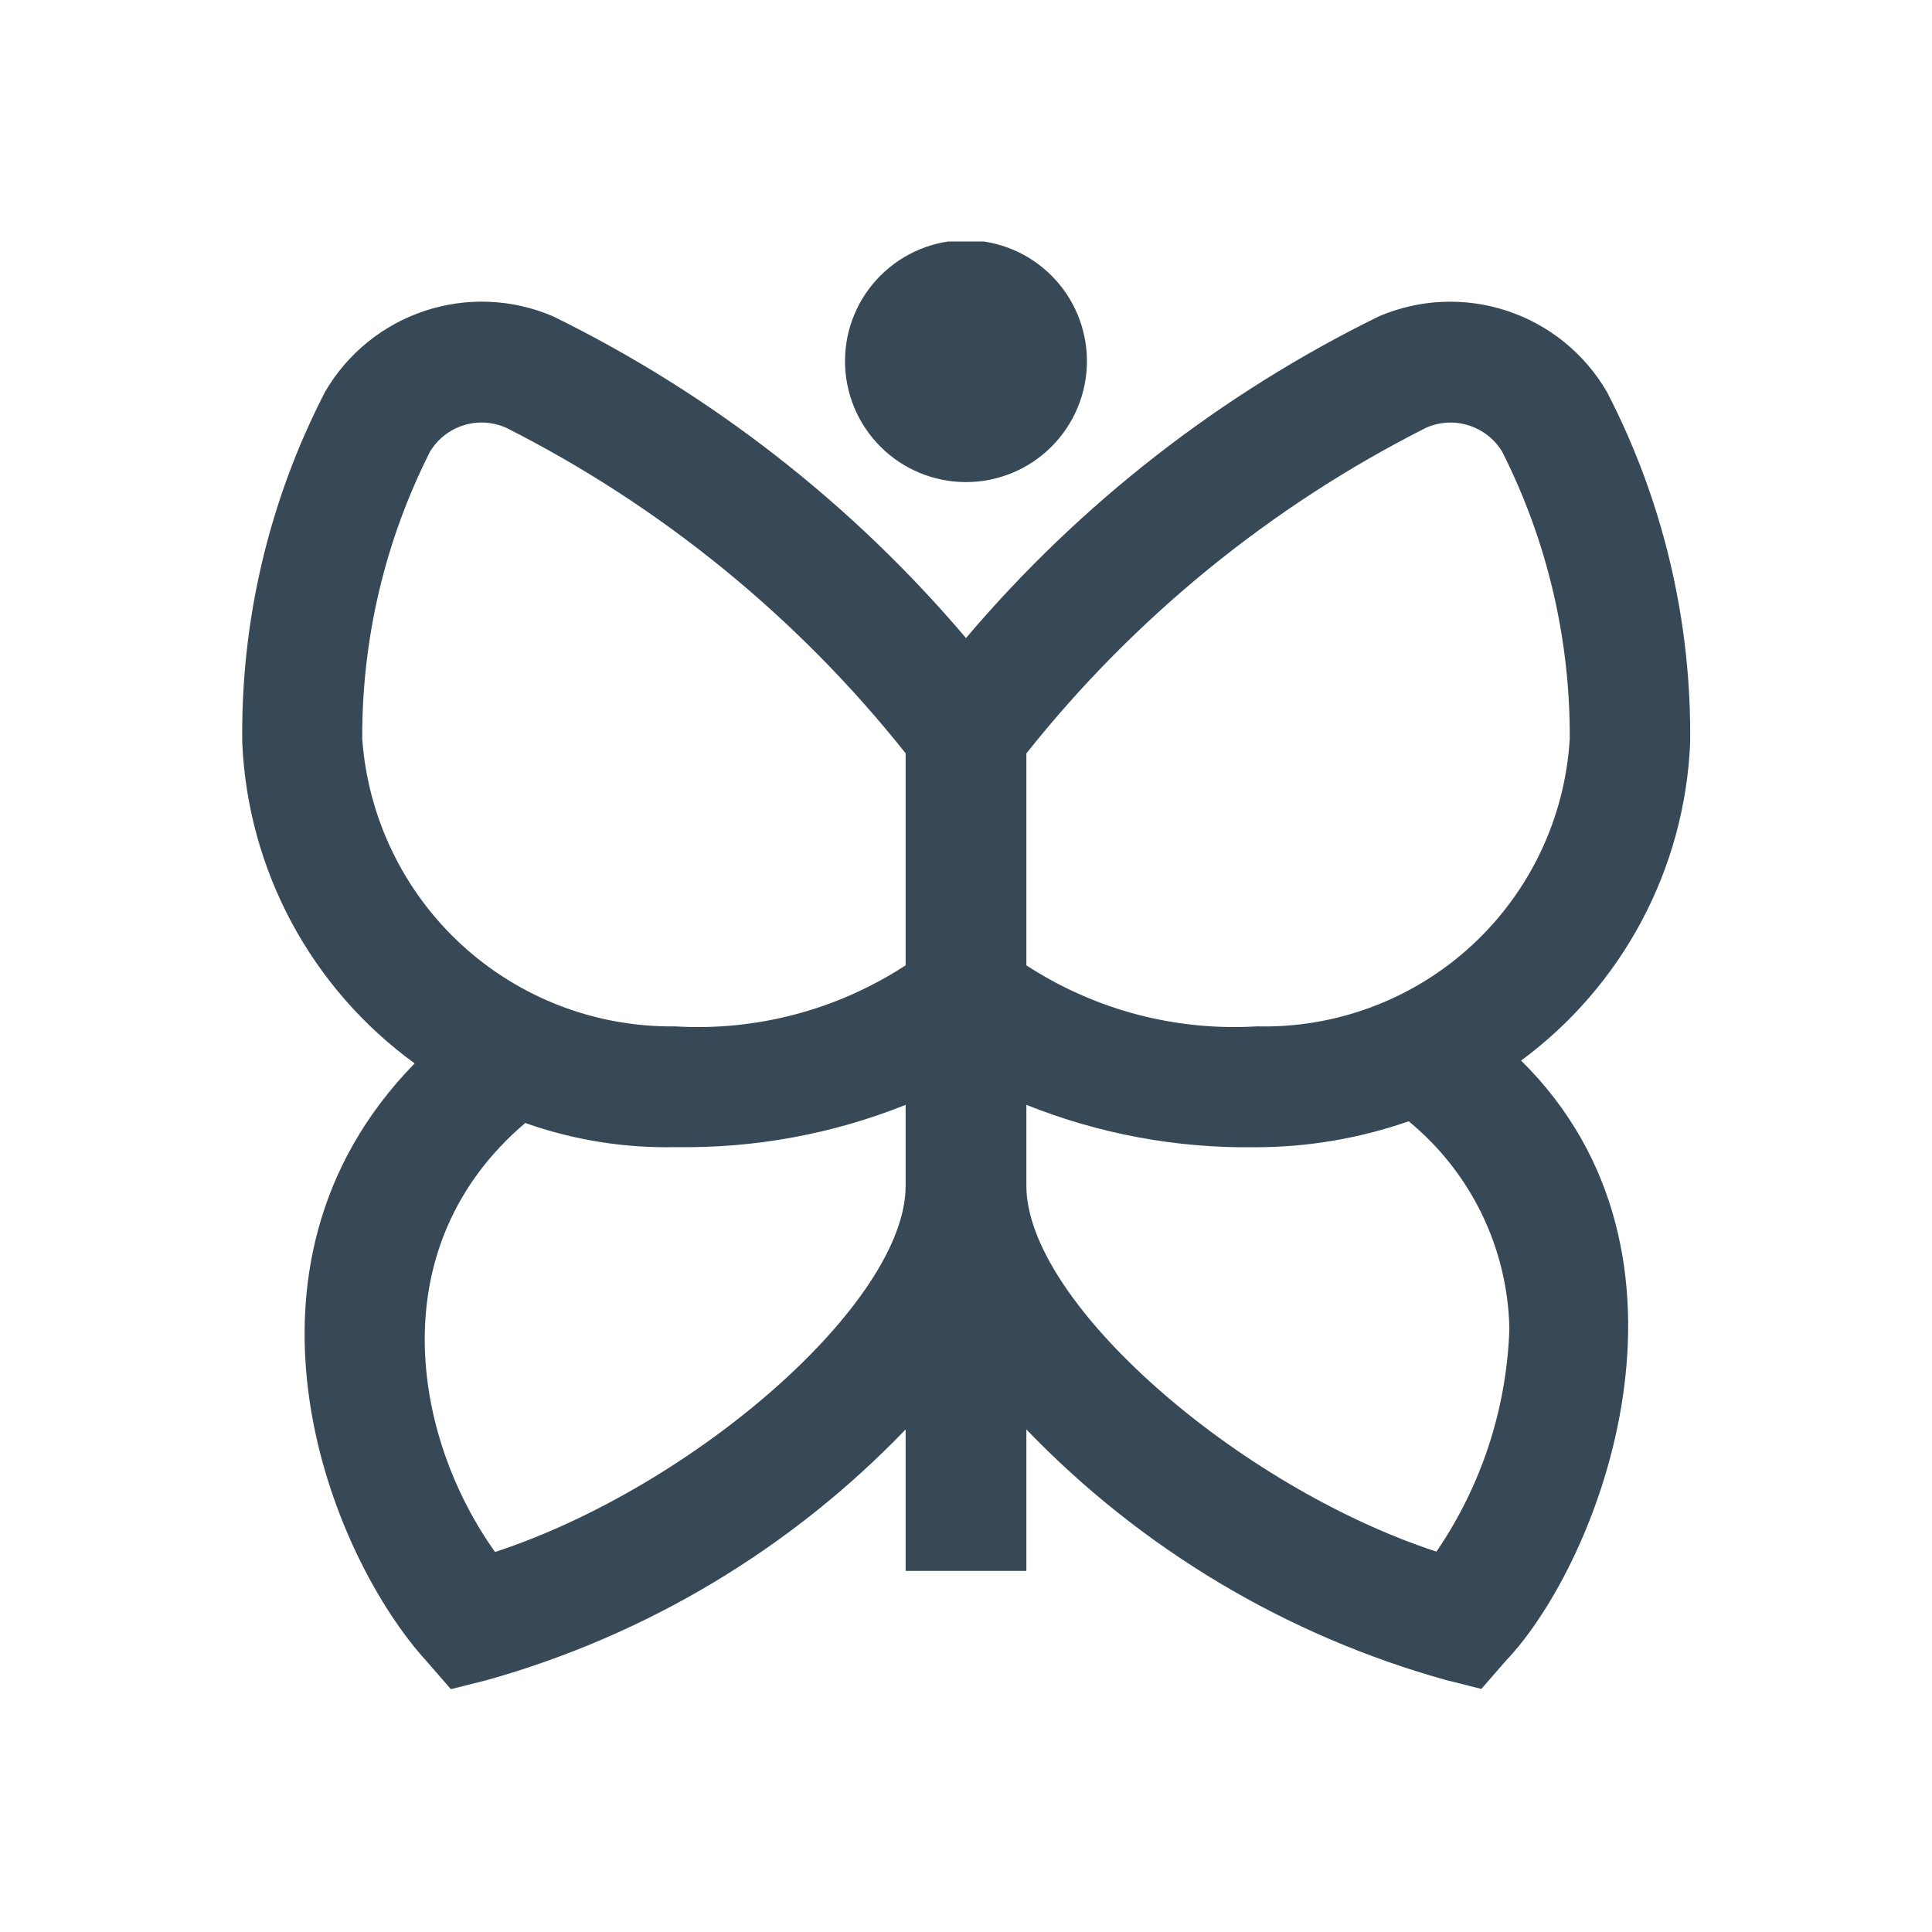 <svg width="32" height="32" viewBox="0 0 32 32" fill="none" xmlns="http://www.w3.org/2000/svg">
<g clip-path="url(#clip0_403_3646)" filter="url(#filter0_d_403_3646)">
<path d="M20.793 15C20.825 15 20.762 15 20.793 15V15ZM25.193 13.565C28.472 16.8 26.493 21.885 24.936 23.514L24.536 23.974L23.944 23.825C21.3 23.087 18.902 21.654 17 19.676V22.019H15V19.676C13.099 21.655 10.702 23.089 8.06 23.829L7.468 23.978L7.068 23.518C5.483 21.785 3.542 17.018 6.868 13.613C6.024 13.001 5.33 12.206 4.835 11.289C4.341 10.371 4.06 9.354 4.013 8.313C3.984 6.288 4.455 4.288 5.385 2.489C5.753 1.856 6.34 1.379 7.035 1.149C7.731 0.918 8.486 0.95 9.16 1.239C11.782 2.526 14.111 4.34 16 6.568C17.889 4.34 20.217 2.526 22.84 1.239C23.513 0.951 24.268 0.919 24.963 1.149C25.658 1.379 26.245 1.855 26.614 2.488C27.546 4.287 28.02 6.289 27.994 8.315C27.948 9.344 27.673 10.351 27.188 11.26C26.703 12.169 26.02 12.958 25.191 13.569L25.193 13.565ZM15 14.3C13.794 14.782 12.504 15.02 11.206 15C10.353 15.02 9.504 14.885 8.7 14.6C6.3 16.64 6.827 19.785 8.2 21.706C11.508 20.619 15 17.567 15 15.643V14.3ZM15 8.477C13.21 6.225 10.954 4.386 8.388 3.087C8.165 2.987 7.914 2.971 7.682 3.043C7.449 3.115 7.25 3.27 7.124 3.478C6.377 4.953 5.992 6.585 6 8.239C6.094 9.543 6.682 10.762 7.644 11.647C8.607 12.532 9.871 13.016 11.179 13C12.528 13.082 13.867 12.727 15 11.989V8.477ZM25 18.009C24.987 17.349 24.831 16.701 24.543 16.107C24.255 15.514 23.842 14.99 23.332 14.572C22.515 14.857 21.656 15.002 20.792 15.002C19.494 15.021 18.205 14.782 17 14.3V15.641C17 17.565 20.492 20.617 23.792 21.7C24.537 20.61 24.956 19.331 25 18.011V18.009ZM26 8.239C26.009 6.585 25.625 4.953 24.879 3.478C24.752 3.27 24.553 3.116 24.321 3.044C24.088 2.972 23.838 2.987 23.616 3.087C21.047 4.386 18.79 6.226 17 8.479V11.989C18.131 12.727 19.471 13.081 20.82 13C22.131 13.032 23.405 12.553 24.371 11.665C25.337 10.777 25.921 9.549 26 8.239V8.239ZM16 3.985C16.531 3.985 17.041 3.774 17.416 3.398C17.792 3.022 18.003 2.513 18.003 1.981C18.003 1.45 17.792 0.94 17.416 0.565C17.041 0.189 16.531 -0.022 16 -0.022C15.468 -0.022 14.959 0.189 14.583 0.565C14.207 0.94 13.996 1.45 13.996 1.981C13.996 2.513 14.207 3.022 14.583 3.398C14.959 3.774 15.468 3.985 16 3.985V3.985Z" fill="#374957"/>
</g>
<defs>
<filter id="filter0_d_403_3646" x="0" y="0" width="32" height="32" filterUnits="userSpaceOnUse" color-interpolation-filters="sRGB">
<feFlood flood-opacity="0" result="BackgroundImageFix"/>
<feColorMatrix in="SourceAlpha" type="matrix" values="0 0 0 0 0 0 0 0 0 0 0 0 0 0 0 0 0 0 127 0" result="hardAlpha"/>
<feOffset dy="4"/>
<feGaussianBlur stdDeviation="2"/>
<feComposite in2="hardAlpha" operator="out"/>
<feColorMatrix type="matrix" values="0 0 0 0 0 0 0 0 0 0 0 0 0 0 0 0 0 0 0.25 0"/>
<feBlend mode="normal" in2="BackgroundImageFix" result="effect1_dropShadow_403_3646"/>
<feBlend mode="normal" in="SourceGraphic" in2="effect1_dropShadow_403_3646" result="shape"/>
</filter>
<clipPath id="clip0_403_3646">
<rect width="24" height="24" fill="white" transform="translate(4)"/>
</clipPath>
</defs>
</svg>
